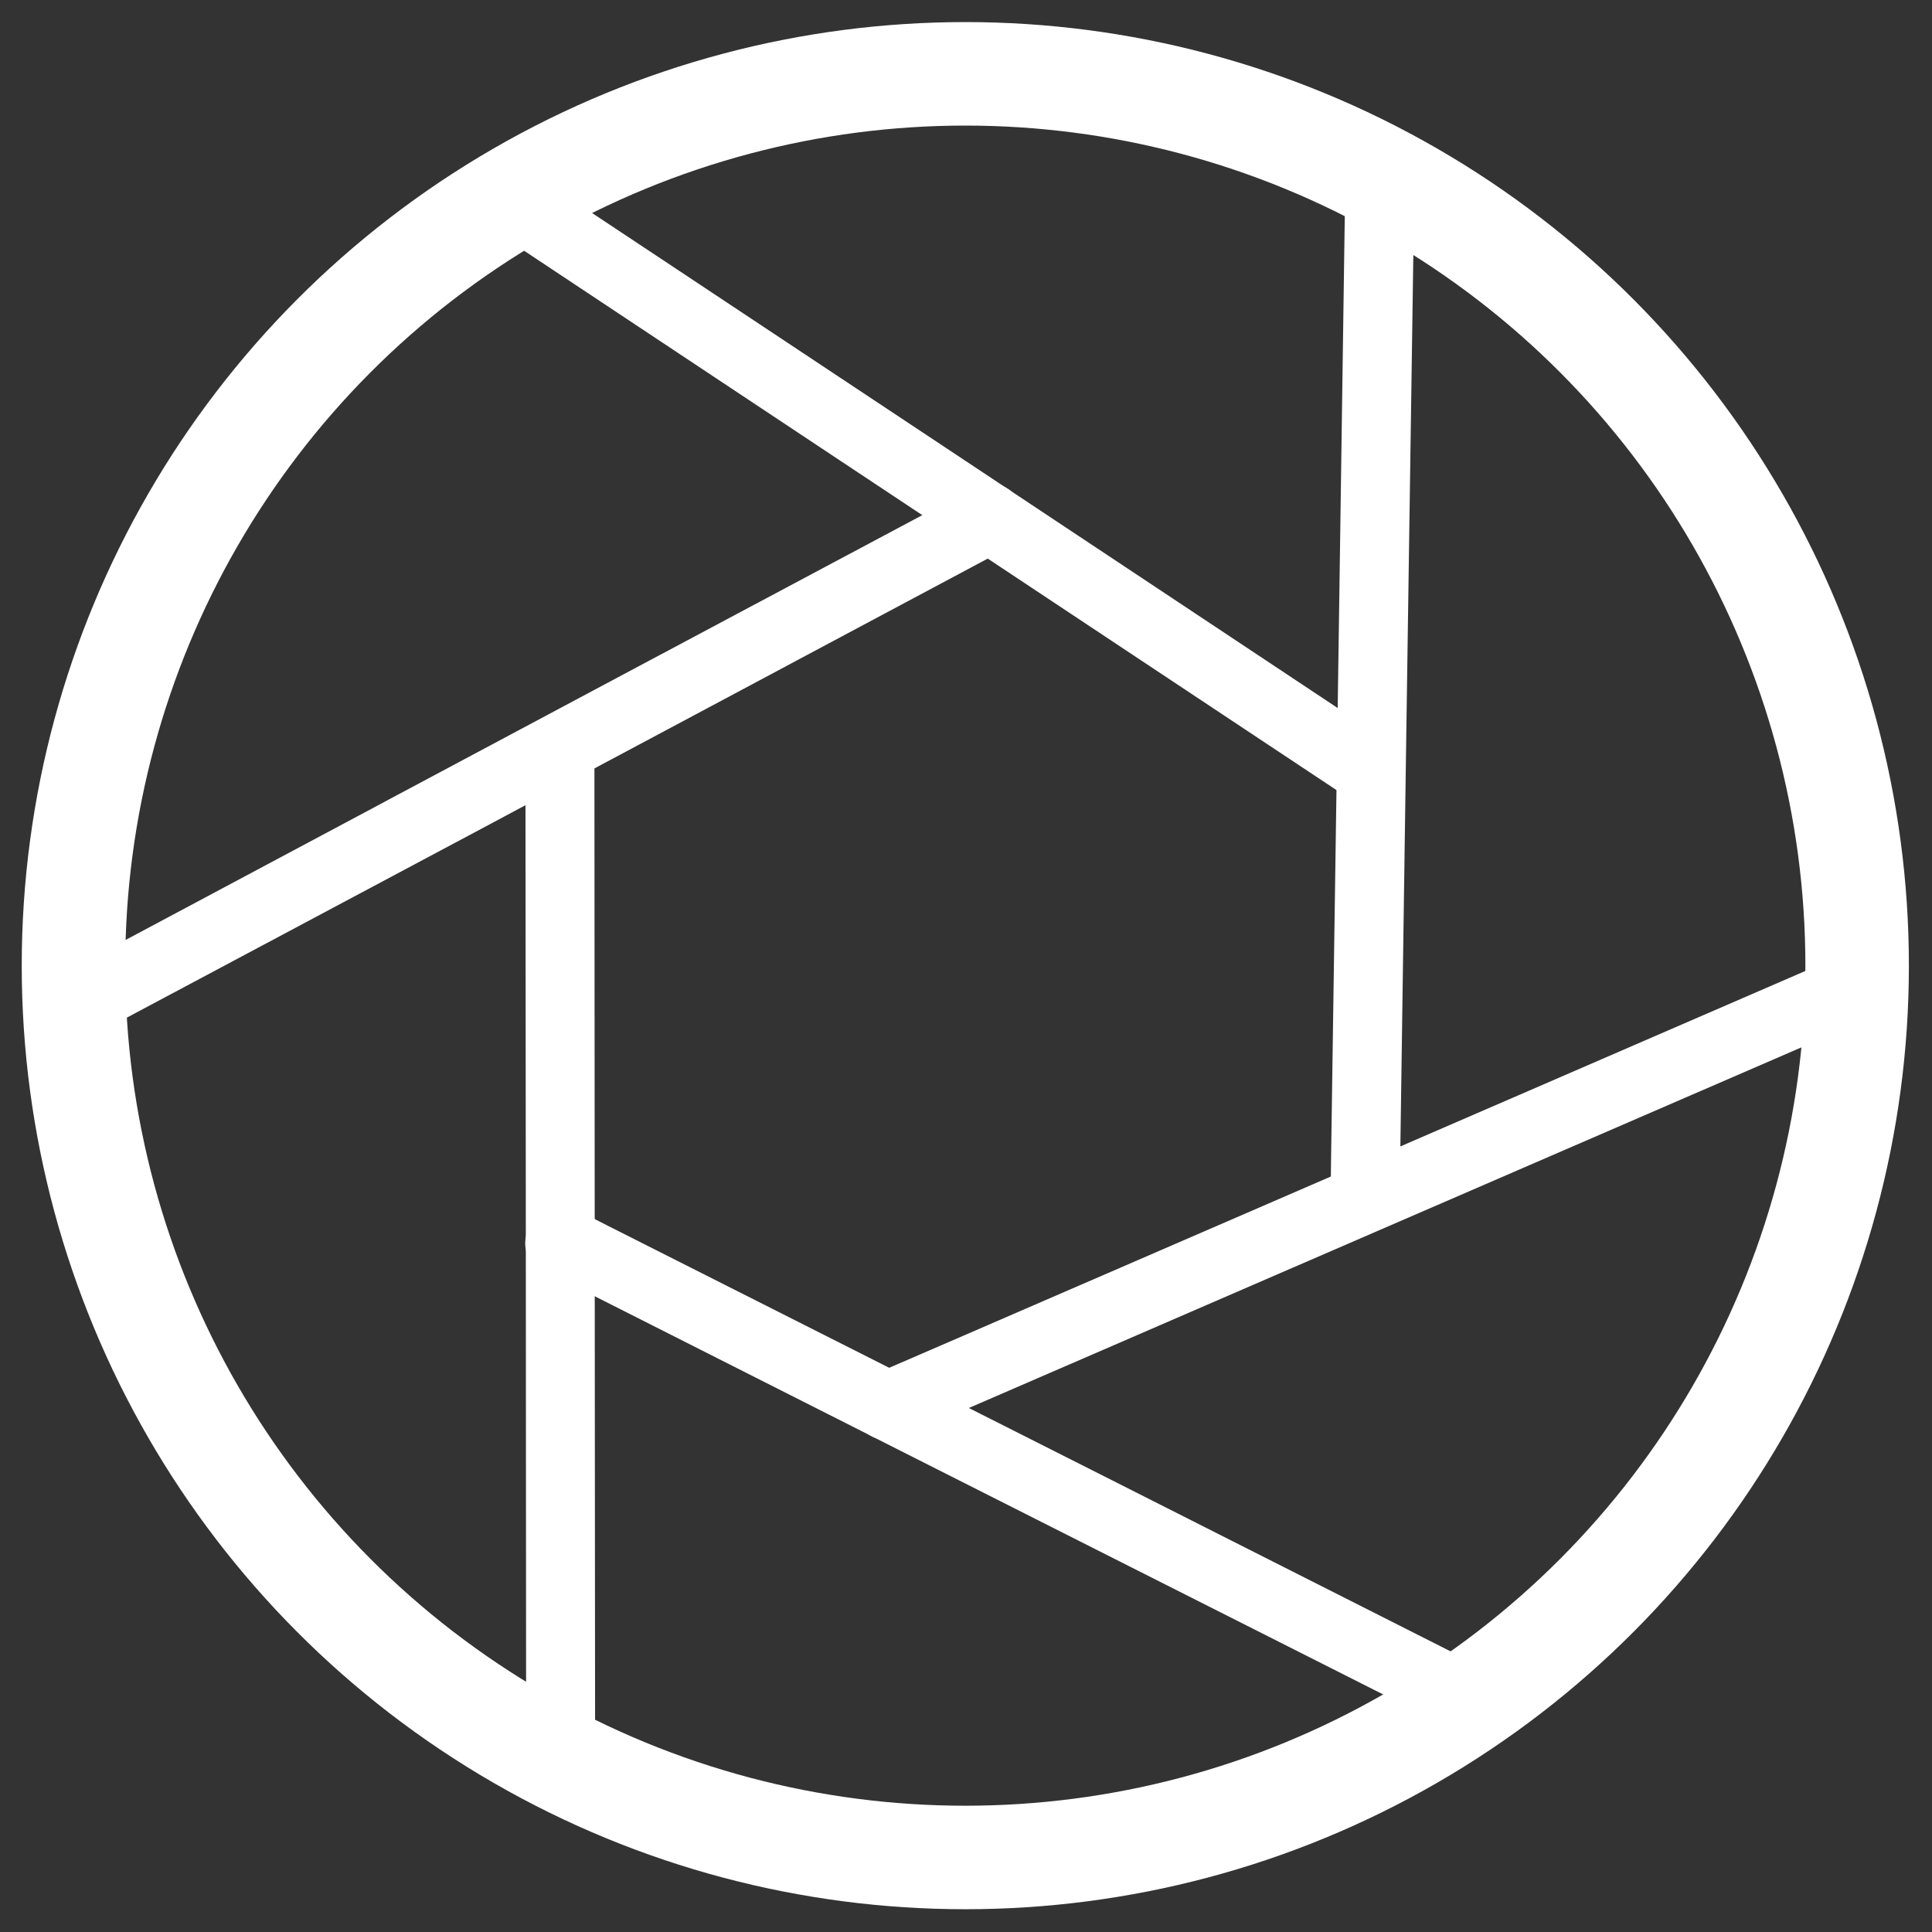 <?xml version="1.0" encoding="utf-8"?>
<!-- Generator: Adobe Illustrator 18.0.0, SVG Export Plug-In . SVG Version: 6.00 Build 0)  -->
<!DOCTYPE svg PUBLIC "-//W3C//DTD SVG 1.1//EN" "http://www.w3.org/Graphics/SVG/1.1/DTD/svg11.dtd">
<svg version="1.1" xmlns="http://www.w3.org/2000/svg" xmlns:xlink="http://www.w3.org/1999/xlink" x="0px" y="0px"
	 viewBox="0 0 560 560" enable-background="new 0 0 560 560" xml:space="preserve">
<rect x="0" y="0" width="560" height="560" fill="#333333" stroke="none"/>
<g id="orange" display="none">
	<rect x="-3051.5" y="-59.8" display="inline" fill="#E6A916" width="3765.4" height="686.5"/>
</g>
<g id="home">
</g>
<g id="about">
</g>
<g id="blog_1">
</g>
<g id="blog_2" display="none">
</g>
<g id="blog_3" display="none">
</g>
<g id="menu">
</g>
<g id="close">
</g>
<g id="photography" display="none">
	
		<circle id="circle_2_" display="inline" fill="none" stroke="#FFFFFF" stroke-width="30" stroke-miterlimit="10" cx="279.8" cy="279.9" r="258.5"/>
	<g display="inline">
		<g>
			<path fill="#FFFFFF" d="M457.6,384.6c-37.4,0-74.9,0-112.3,0c-62.5,0-124.9,0-187.4,0c-18.6,0-37.3,0-55.9,0
				c3.7,3.7,7.3,7.3,11,11c0-47.8,0-95.5,0-143.3c0-27,0-54.1,0-81.1c-3.7,3.7-7.3,7.3-11,11c37.4,0,74.9,0,112.3,0
				c62.5,0,124.9,0,187.4,0c18.6,0,37.3,0,55.9,0c-3.7-3.7-7.3-7.3-11-11c0,47.8,0,95.5,0,143.3c0,27,0,54.1,0,81.1
				c0,14.2,22,14.2,22,0c0-47.8,0-95.5,0-143.3c0-27,0-54.1,0-81.1c0-6-5-11-11-11c-37.4,0-74.9,0-112.3,0c-62.5,0-124.9,0-187.4,0
				c-18.6,0-37.3,0-55.9,0c-6,0-11,5-11,11c0,47.8,0,95.5,0,143.3c0,27,0,54.1,0,81.1c0,6,5,11,11,11c37.4,0,74.9,0,112.3,0
				c62.5,0,124.9,0,187.4,0c18.6,0,37.3,0,55.9,0C471.8,406.6,471.8,384.6,457.6,384.6z"/>
		</g>
	</g>
	<circle display="inline" fill="none" stroke="#FFFFFF" stroke-width="20" stroke-miterlimit="10" cx="329.5" cy="283.2" r="78.2"/>
	<g display="inline">
		<g>
			<path fill="#FFFFFF" d="M206.2,133.4c-22.3,0-44.6,0-66.9,0c-2.7,0-5,2.3-5,5c0,11,0,21.9,0,32.9c0,2.7,2.3,5,5,5
				c22.3,0,44.6,0,66.9,0c2.7,0,5-2.3,5-5c0-11,0-21.9,0-32.9c0-6.4-10-6.4-10,0c0,11,0,21.9,0,32.9c1.7-1.7,3.3-3.3,5-5
				c-22.3,0-44.6,0-66.9,0c1.7,1.7,3.3,3.3,5,5c0-11,0-21.9,0-32.9c-1.7,1.7-3.3,3.3-5,5c22.3,0,44.6,0,66.9,0
				C212.7,143.4,212.7,133.4,206.2,133.4z"/>
		</g>
	</g>
	<rect x="139.4" y="205" display="inline" fill="#FFFFFF" stroke="#FFFFFF" stroke-miterlimit="10" width="92.5" height="24"/>
</g>
<g id="photography_2" display="none">
	
		<circle id="circle_4_" display="inline" fill="none" stroke="#FFFFFF" stroke-width="30" stroke-miterlimit="10" cx="279.8" cy="279.9" r="258.5"/>
	<g display="inline">
		<g>
			<path fill="#FFFFFF" d="M203.3,523.5c-0.5-48.1-1-96.2-1.5-144.3c0-1.6,0-3.2,0-4.8c-0.1-12.9-20.1-12.9-20,0
				c0.5,48.1,1,96.2,1.5,144.3c0,1.6,0,3.2,0,4.8C183.4,536.4,203.4,536.4,203.3,523.5L203.3,523.5z"/>
		</g>
	</g>
	<g display="inline">
		<g>
			<path fill="#FFFFFF" d="M186.7,383c39.7,20,79.4,40.1,119,60.1c39.4,19.9,78.8,39.8,118.1,59.7c11.5,5.8,21.6-11.5,10.1-17.3
				c-39.7-20-79.4-40.1-119-60.1c-39.4-19.9-78.8-39.8-118.1-59.7C185.3,359.9,175.2,377.2,186.7,383L186.7,383z"/>
		</g>
	</g>
	<g display="inline">
		<g>
			<path fill="#FFFFFF" d="M35,326.8c42.7-22.2,85.4-44.3,128.1-66.5c1.4-0.7,2.8-1.5,4.2-2.2c11.5-5.9,1.3-23.2-10.1-17.3
				c-42.7,22.2-85.4,44.3-128.1,66.5c-1.4,0.7-2.8,1.5-4.2,2.2C13.5,315.4,23.6,332.7,35,326.8L35,326.8z"/>
		</g>
	</g>
	<g display="inline">
		<g>
			<path fill="#FFFFFF" d="M152.3,249.5c0,44.5,0.1,88.9,0.1,133.4c0,44.1,0.1,88.2,0.1,132.4c0,12.9,20,12.9,20,0
				c0-44.5-0.1-88.9-0.1-133.4c0-44.1-0.1-88.2-0.1-132.4C172.3,236.6,152.3,236.6,152.3,249.5L152.3,249.5z"/>
		</g>
	</g>
	<g display="inline">
		<g>
			<path fill="#FFFFFF" d="M127.7,90.9c39.6,27.3,79.2,54.6,118.9,81.9c1.3,0.9,2.6,1.8,3.9,2.7c4.5,3.1,11.1,0.9,13.7-3.6
				c2.9-5,0.9-10.6-3.6-13.7c-39.6-27.3-79.2-54.6-118.9-81.9c-1.3-0.9-2.6-1.8-3.9-2.7c-4.5-3.1-11.1-0.9-13.7,3.6
				C121.2,82.2,123.2,87.8,127.7,90.9L127.7,90.9z"/>
		</g>
	</g>
	<g display="inline">
		<g>
			<path fill="#FFFFFF" d="M250.5,158.2c-39.2,20.9-78.5,41.8-117.7,62.7C93.9,241.7,55,262.5,16,283.2
				c-11.4,6.1-1.3,23.3,10.1,17.3c39.2-20.9,78.5-41.8,117.7-62.7c38.9-20.8,77.9-41.5,116.8-62.3
				C272,169.4,261.9,152.2,250.5,158.2L250.5,158.2z"/>
		</g>
	</g>
	<g display="inline">
		<g>
			<path fill="#FFFFFF" d="M372.4,54.7c-5.2,47.8-10.4,95.7-15.6,143.5c-0.2,1.6-0.3,3.2-0.5,4.7c-0.6,5.4,5,10,10,10
				c5.9,0,9.4-4.6,10-10c5.2-47.8,10.4-95.7,15.6-143.5c0.2-1.6,0.3-3.2,0.5-4.7c0.6-5.4-5-10-10-10C376.5,44.7,373,49.3,372.4,54.7
				L372.4,54.7z"/>
		</g>
	</g>
	<g display="inline">
		<g>
			<path fill="#FFFFFF" d="M371.3,194.3c-37-24.6-74.1-49.2-111.1-73.8C223.5,96.2,186.7,71.8,150,47.4
				c-10.8-7.2-20.8,10.2-10.1,17.3c37,24.6,74.1,49.2,111.1,73.8c36.8,24.4,73.5,48.8,110.3,73.2C372,218.7,382,201.4,371.3,194.3
				L371.3,194.3z"/>
		</g>
	</g>
	<g display="inline">
		<g>
			<path fill="#FFFFFF" d="M520.7,249.8c-44.4,18.5-88.8,37-133.2,55.6c-1.5,0.6-2.9,1.2-4.4,1.8c-5,2.1-8.6,6.5-7,12.3
				c1.3,4.8,7.3,9.1,12.3,7c44.4-18.5,88.8-37,133.2-55.6c1.5-0.6,2.9-1.2,4.4-1.8c5-2.1,8.6-6.5,7-12.3
				C531.7,252,525.8,247.7,520.7,249.8L520.7,249.8z"/>
		</g>
	</g>
	<g display="inline">
		<g>
			<path fill="#FFFFFF" d="M395.8,316.8c4.8-44.5,9.7-88.9,14.5-133.4c4.6-42.1,9.2-84.3,13.8-126.4c0.6-5.4-5-10-10-10
				c-5.9,0-9.4,4.6-10,10c-4.8,44.5-9.7,88.9-14.5,133.4c-4.6,42.1-9.2,84.3-13.8,126.4c-0.6,5.4,5,10,10,10
				C391.7,326.8,395.2,322.2,395.8,316.8L395.8,316.8z"/>
		</g>
	</g>
	<g display="inline">
		<g>
			<path fill="#FFFFFF" d="M456.5,463.6c-44.6-22.3-89.2-44.7-133.8-67c-8.5-4.3-17-8.5-25.6-12.8c-11.5-5.8-21.6,11.5-10.1,17.3
				c44.6,22.3,89.2,44.7,133.8,67c8.5,4.3,17,8.5,25.6,12.8C457.9,486.6,468.1,469.4,456.5,463.6L456.5,463.6z"/>
		</g>
	</g>
	<g display="inline">
		<g>
			<path fill="#FFFFFF" d="M297.2,401c40.8-17.7,81.6-35.4,122.3-53c40.5-17.5,81-35.1,121.4-52.6c5-2.2,6.1-9.4,3.6-13.7
				c-3-5.1-8.7-5.8-13.7-3.6c-40.8,17.7-81.6,35.4-122.3,53c-40.5,17.5-81,35.1-121.4,52.6c-5,2.2-6.1,9.4-3.6,13.7
				C286.5,402.6,292.2,403.2,297.2,401L297.2,401z"/>
		</g>
	</g>
</g>
<g id="photography_3">
	<circle id="circle_5_" fill="none" stroke="#FFFFFF" stroke-width="30" stroke-miterlimit="10" cx="279.8" cy="279.9" r="258.5"/>
	<g>
		<g>
			<path fill="#FFFFFF" d="M157.3,368.1c37.2,18.8,74.4,37.6,111.6,56.4c48.7,24.6,97.5,49.2,146.2,73.8c2.9,1.5,5.9,3,8.8,4.5
				c11.5,5.8,21.6-11.5,10.1-17.3c-37.2-18.8-74.4-37.6-111.6-56.4c-48.7-24.6-97.5-49.2-146.2-73.8c-2.9-1.5-5.9-3-8.8-4.5
				C155.9,345.1,145.8,362.3,157.3,368.1L157.3,368.1z"/>
		</g>
	</g>
	<g>
		<g>
			<path fill="#FFFFFF" d="M152.3,216.6c0,41.8,0.1,83.6,0.1,125.4c0,54.5,0.1,109.1,0.1,163.6c0,3.2,0,6.4,0,9.5
				c0,12.9,20,12.9,20,0c0-41.8-0.1-83.6-0.1-125.4c0-54.5-0.1-109.1-0.1-163.6c0-3.2,0-6.4,0-9.5
				C172.3,203.7,152.3,203.7,152.3,216.6L152.3,216.6z"/>
		</g>
	</g>
	<g>
		<g>
			<path fill="#FFFFFF" d="M282.2,141.4c-36.6,19.5-73.2,39-109.8,58.5c-48.7,26-97.5,52-146.2,78c-3.4,1.8-6.7,3.6-10.1,5.4
				c-11.4,6.1-1.3,23.3,10.1,17.3c36.6-19.5,73.2-39,109.8-58.5c48.7-26,97.5-52,146.2-78c3.4-1.8,6.7-3.6,10.1-5.4
				C303.6,152.6,293.5,135.3,282.2,141.4L282.2,141.4z"/>
		</g>
	</g>
	<g>
		<g>
			<path fill="#FFFFFF" d="M401.1,214.1c-34.5-22.9-69.1-45.9-103.6-68.8c-46-30.5-92-61.1-138-91.6c-3.2-2.1-6.3-4.2-9.5-6.3
				c-10.8-7.2-20.8,10.2-10.1,17.3c34.5,22.9,69.1,45.9,103.6,68.8c46,30.5,92,61.1,138,91.6c3.2,2.1,6.3,4.2,9.5,6.3
				C401.8,238.5,411.8,221.2,401.1,214.1L401.1,214.1z"/>
		</g>
	</g>
	<g>
		<g>
			<path fill="#FFFFFF" d="M405.7,346.5c0.6-41.8,1.2-83.5,1.8-125.3c0.8-54.5,1.6-109,2.4-163.5c0-3.2,0.1-6.4,0.1-9.5
				c0.2-12.9-19.8-12.9-20,0c-0.6,41.8-1.2,83.5-1.8,125.3c-0.8,54.5-1.6,109-2.4,163.5c0,3.2-0.1,6.4-0.1,9.5
				C385.5,359.4,405.5,359.4,405.7,346.5L405.7,346.5z"/>
		</g>
	</g>
	<g>
		<g>
			<path fill="#FFFFFF" d="M262.4,416.1c37.9-16.4,75.9-32.9,113.8-49.3c51.1-22.1,102.2-44.3,153.3-66.4c3.9-1.7,7.7-3.3,11.6-5
				c5-2.2,6.1-9.4,3.6-13.7c-3-5.1-8.7-5.8-13.7-3.6c-37.9,16.4-75.9,32.9-113.8,49.3c-51.1,22.1-102.2,44.3-153.3,66.4
				c-3.9,1.7-7.7,3.3-11.6,5c-5,2.2-6.1,9.4-3.6,13.7C251.7,417.7,257.4,418.3,262.4,416.1L262.4,416.1z"/>
		</g>
	</g>
</g>
</svg>
